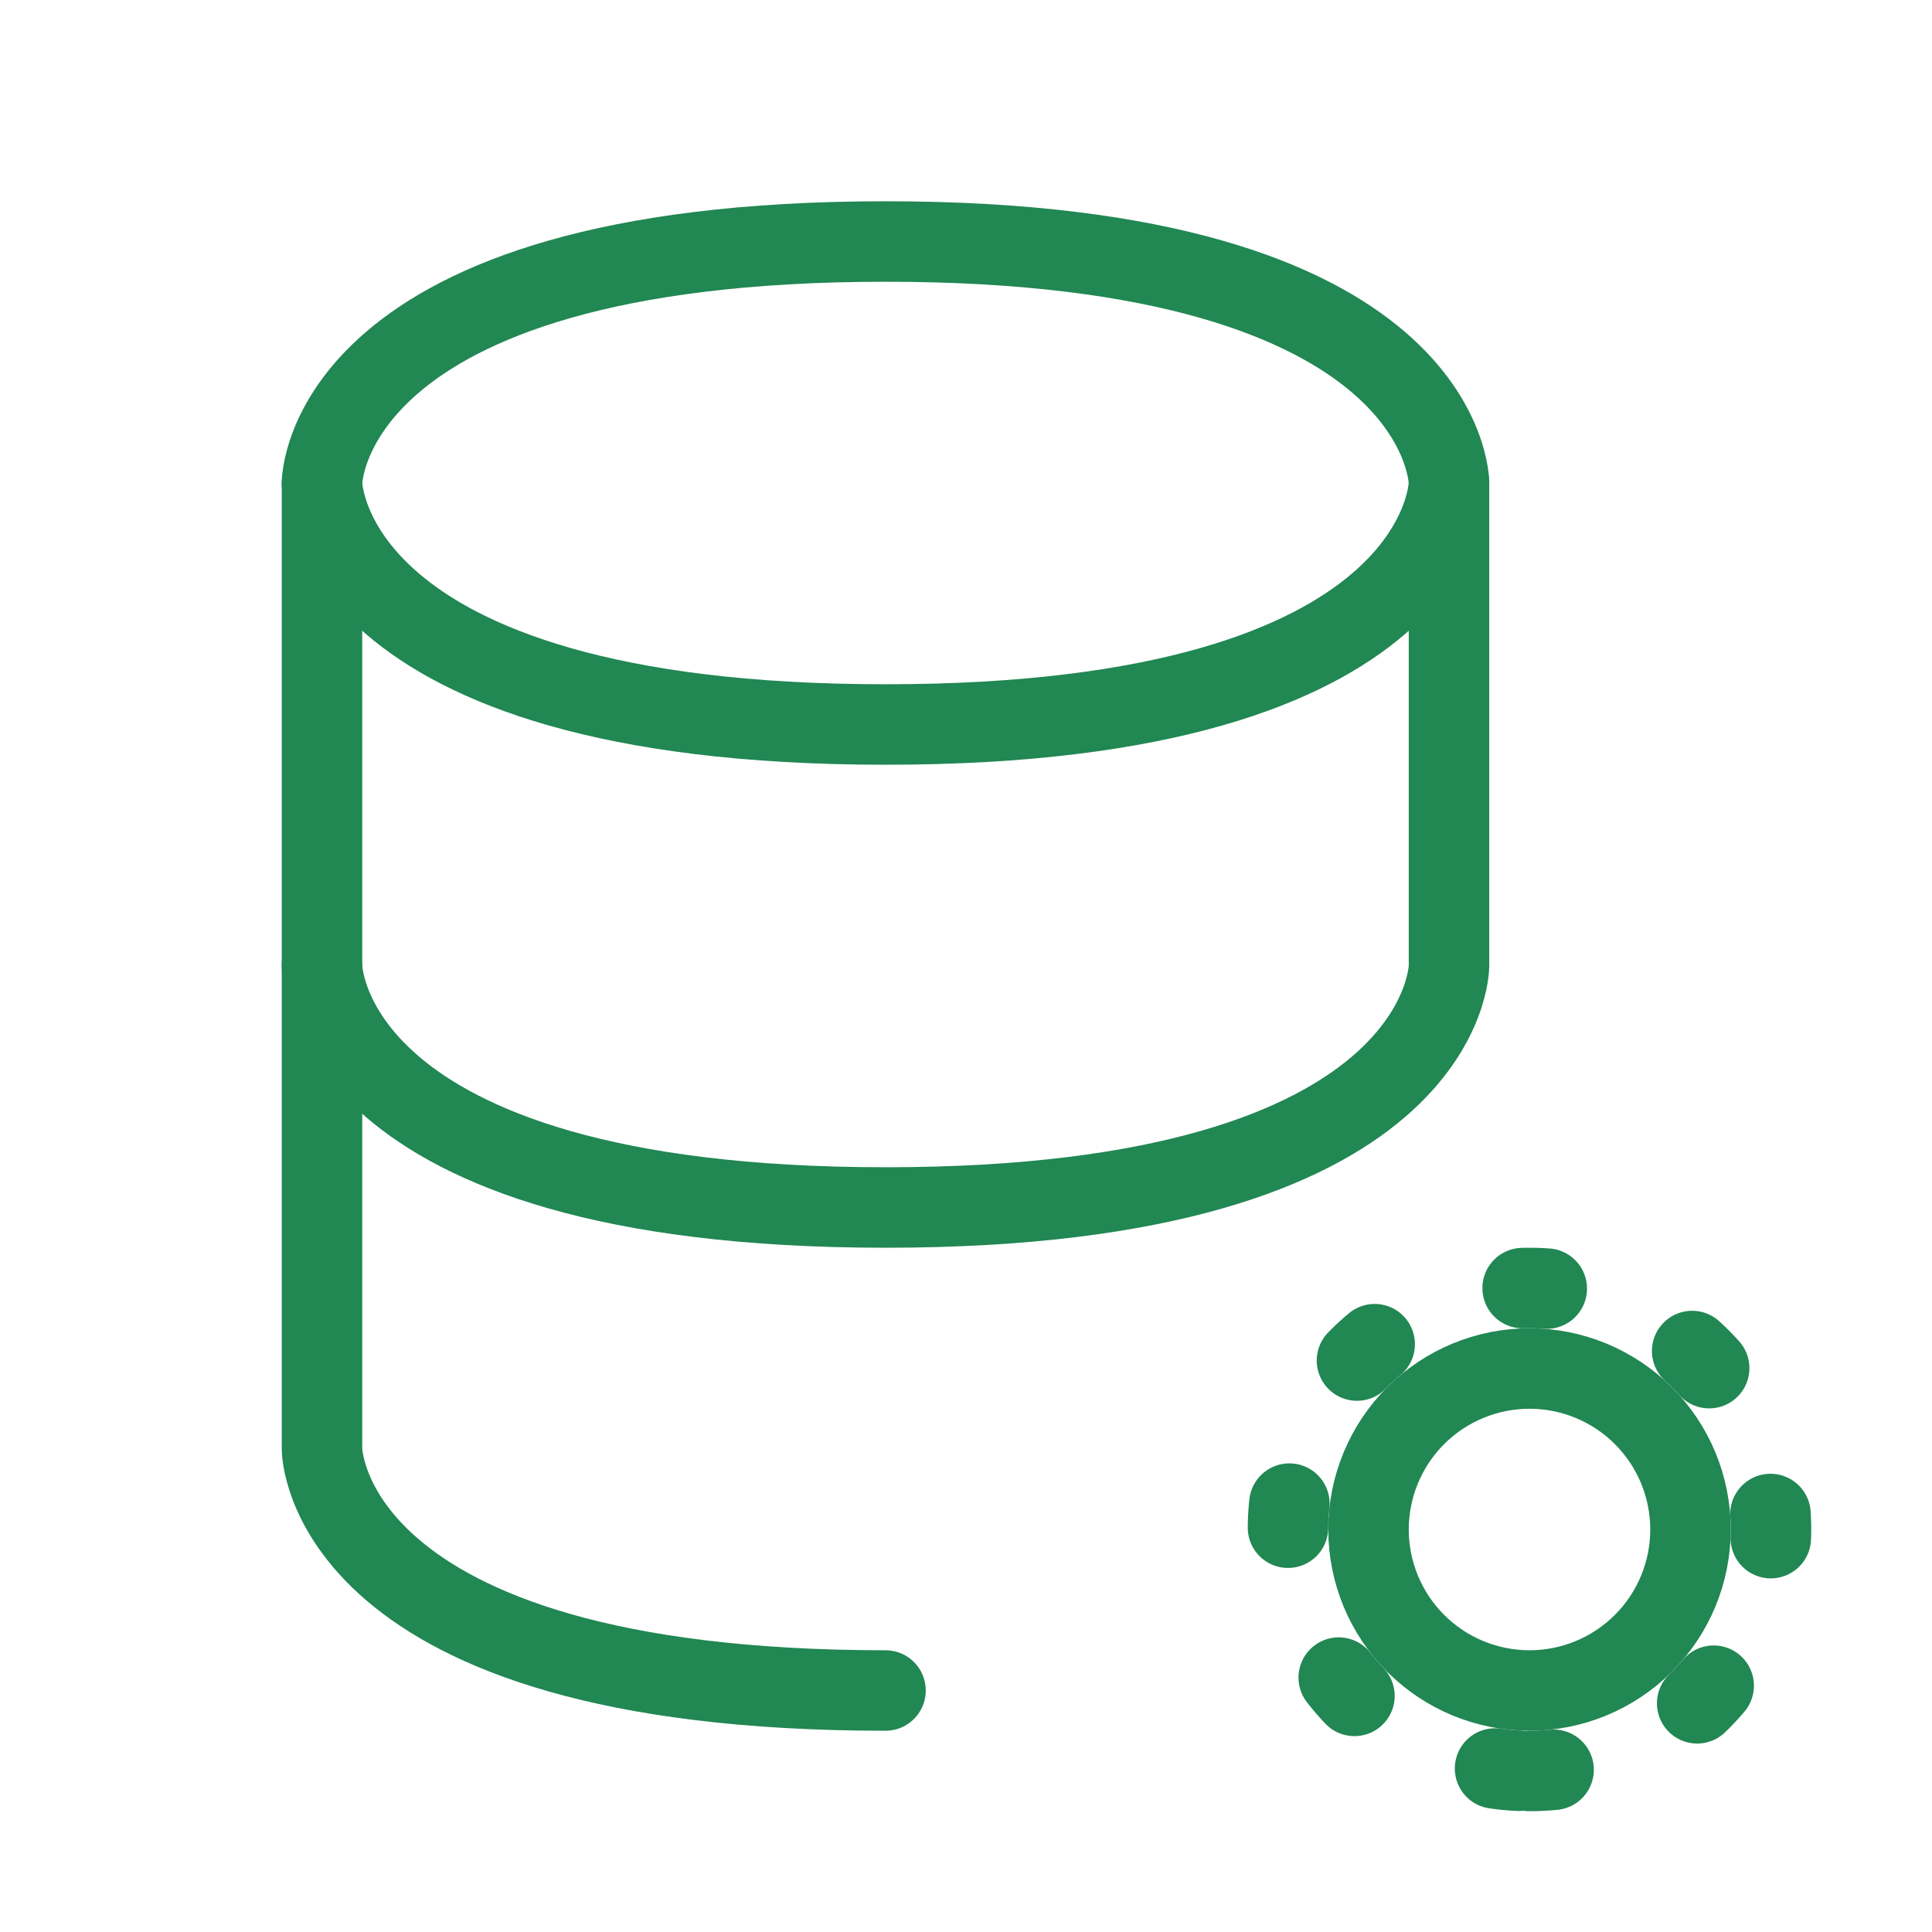<svg width="32" height="32" viewBox="0 0 32 32" fill="none" xmlns="http://www.w3.org/2000/svg">
<path d="M5.333 8V16C5.333 16 5.333 20 14.667 20C24 20 24 16 24 16V8" stroke="#218753" stroke-width="1.333" stroke-linecap="round" stroke-linejoin="round"/>
<path d="M14.667 28C5.333 28 5.333 24 5.333 24V16M14.667 4C24 4 24 8 24 8C24 8 24 12 14.667 12C5.333 12 5.333 8 5.333 8C5.333 8 5.333 4 14.667 4ZM25.333 28C26.041 28 26.719 27.719 27.219 27.219C27.719 26.719 28 26.041 28 25.333C28 24.626 27.719 23.948 27.219 23.448C26.719 22.948 26.041 22.667 25.333 22.667C24.626 22.667 23.948 22.948 23.448 23.448C22.948 23.948 22.667 24.626 22.667 25.333C22.667 26.041 22.948 26.719 23.448 27.219C23.948 27.719 24.626 28 25.333 28Z" stroke="#218753" stroke-width="1.333" stroke-linecap="round" stroke-linejoin="round"/>
<path d="M25.333 29.333C26.394 29.333 27.412 28.912 28.162 28.162C28.912 27.412 29.333 26.394 29.333 25.333C29.333 24.272 28.912 23.255 28.162 22.505C27.412 21.755 26.394 21.333 25.333 21.333C24.273 21.333 23.255 21.755 22.505 22.505C21.755 23.255 21.333 24.272 21.333 25.333C21.333 26.394 21.755 27.412 22.505 28.162C23.255 28.912 24.273 29.333 25.333 29.333Z" stroke="#218753" stroke-width="1.333" stroke-linecap="round" stroke-linejoin="round" stroke-dasharray="0.4 2.67"/>
</svg>
